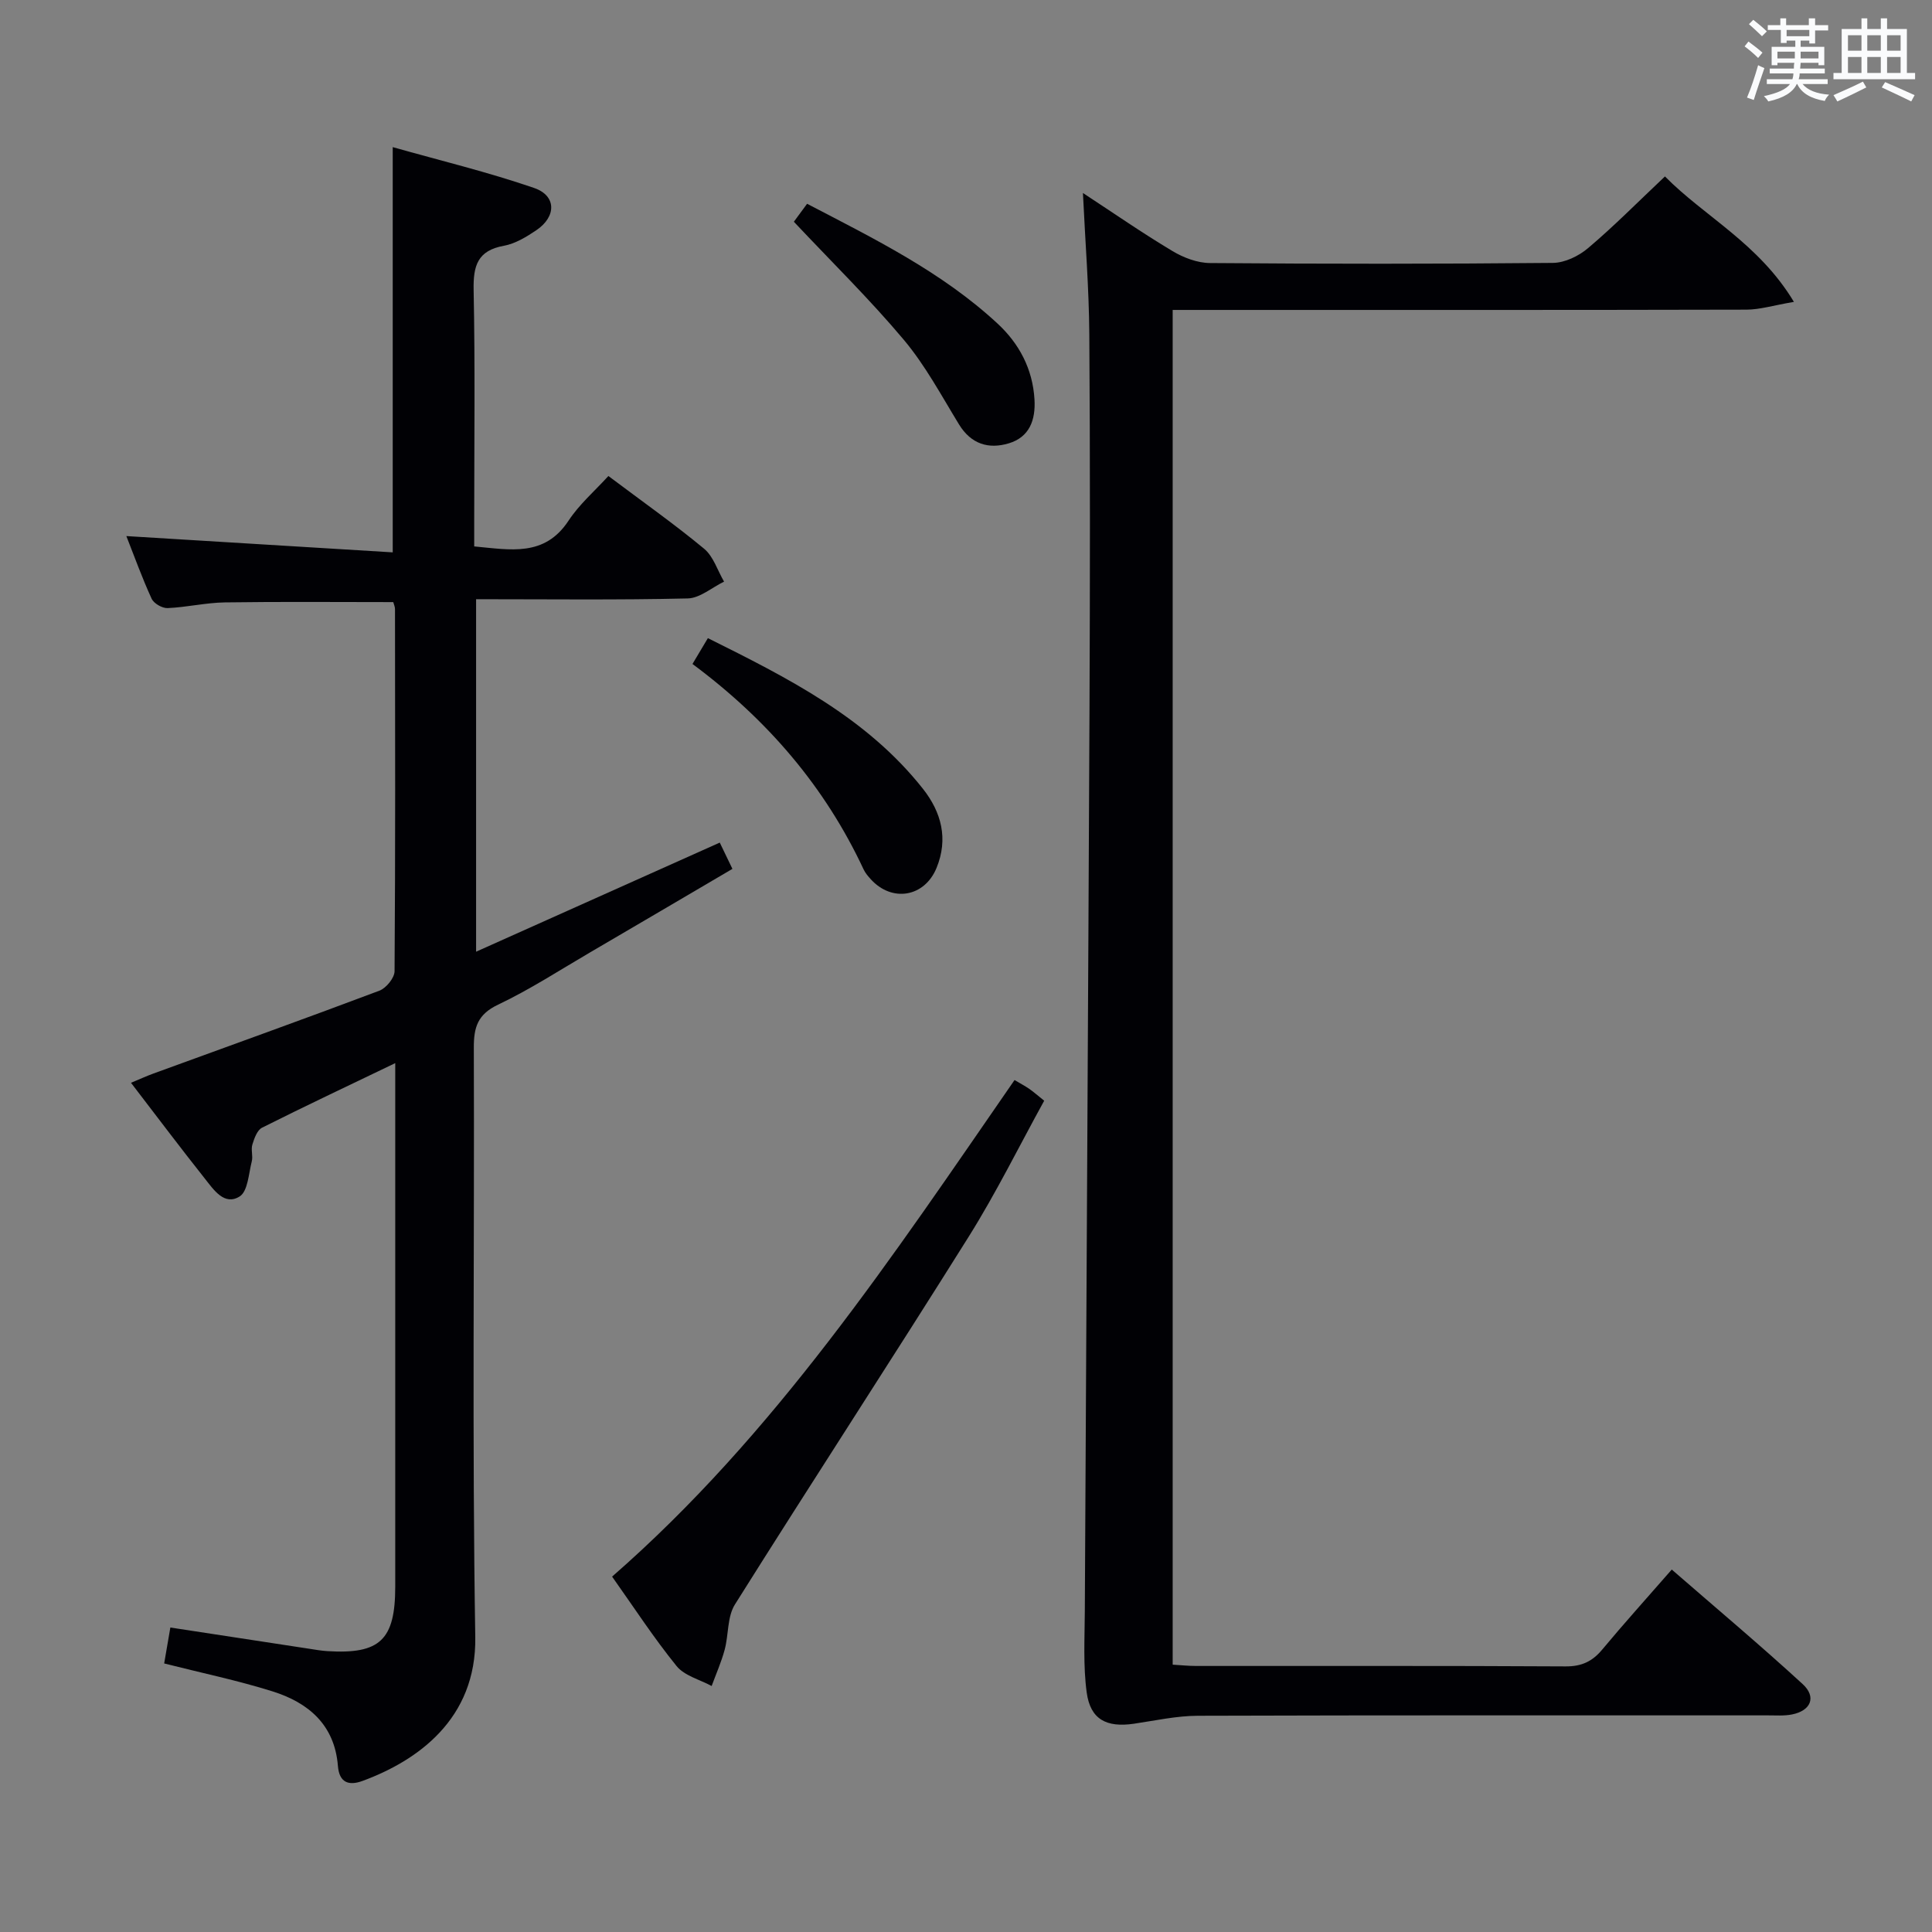<svg enable-background="new 0 0 400 400" viewBox="0 0 400 400" xmlns="http://www.w3.org/2000/svg"><rect x="0" y="0" width="400" height="400" fill="#808080" stroke="none"/><g fill="#010105"><path d="m81.83 220.11c-9.73 4.68-18.71 8.91-27.58 13.37-1.01.51-1.61 2.21-2 3.49-.33 1.07.16 2.37-.12 3.47-.65 2.54-.81 6.2-2.51 7.27-3.17 1.99-5.38-1.39-7.19-3.67-5.06-6.37-9.95-12.88-15.31-19.86 1.79-.74 3.22-1.4 4.68-1.93 15.59-5.69 31.22-11.29 46.75-17.14 1.4-.53 3.13-2.64 3.14-4.03.18-25 .12-49.99.09-74.99 0-.47-.23-.93-.36-1.43-11.67 0-23.26-.11-34.85.06-3.96.06-7.9 1.01-11.87 1.18-1.11.05-2.86-.96-3.31-1.95-2-4.36-3.62-8.89-5.23-12.96 18.28 1.12 36.55 2.24 55.15 3.37 0-28.43 0-55.62 0-83.9 9.82 2.78 19.71 5.16 29.28 8.46 4.64 1.6 4.62 5.93.46 8.74-2.05 1.38-4.35 2.79-6.71 3.22-5.47.99-6.38 4.13-6.28 9.15.32 15.82.12 31.66.12 47.49v5.61c7.52.69 14.56 2.22 19.53-5.33 2.25-3.42 5.47-6.19 8.25-9.25 7.13 5.36 13.68 9.97 19.82 15.06 1.93 1.6 2.78 4.51 4.13 6.81-2.51 1.21-4.99 3.42-7.52 3.48-14.47.34-28.96.16-43.82.16v72.98c16.77-7.51 33.32-14.92 50.45-22.59.82 1.7 1.56 3.23 2.62 5.44-10 5.87-19.7 11.59-29.43 17.27-6.32 3.69-12.49 7.71-19.08 10.84-4.24 2.01-5.05 4.68-5.03 8.94.14 40.66-.36 81.33.3 121.98.28 17.07-12.1 25.66-23.31 29.79-2.95 1.09-4.86.32-5.13-3.1-.68-8.52-6.12-13.11-13.57-15.44-7.24-2.27-14.71-3.82-22.4-5.77.39-2.27.8-4.65 1.28-7.44 9.66 1.48 19.12 2.93 28.58 4.37 1.31.2 2.63.44 3.95.52 10.88.67 14.03-2.33 14.03-13.36.01-34.16 0-68.32 0-102.49 0-1.66 0-3.32 0-5.89z"/><path d="m344.71 36.53c8.2 8.32 19.42 13.86 26.7 25.97-4.23.72-7.02 1.6-9.82 1.61-37.5.09-74.99.06-112.49.06-1.98 0-3.95 0-6.31 0v280.48c1.67.1 3.27.27 4.86.27 25.5.02 51-.06 76.49.09 3.36.02 5.57-1.05 7.63-3.54 4.46-5.36 9.14-10.54 14.35-16.51 9.2 8 18.33 15.66 27.1 23.71 2.92 2.68 1.7 5.52-2.21 6.29-1.61.32-3.32.19-4.98.19-39.33.01-78.66-.05-117.99.08-4.43.01-8.86 1-13.28 1.65-5.68.83-9.01-.89-9.77-6.47-.75-5.52-.42-11.2-.39-16.81.31-62.31.69-124.61.97-186.92.11-25.83.14-51.66-.04-77.49-.07-9.58-.85-19.15-1.32-29.23 6.34 4.15 12.31 8.3 18.54 12.02 2.28 1.37 5.15 2.46 7.76 2.48 23.66.19 47.33.2 70.99-.03 2.47-.02 5.35-1.41 7.29-3.06 5.31-4.48 10.23-9.47 15.92-14.84z"/><path d="m210.05 223.61c1.35.8 2.23 1.26 3.05 1.83.81.56 1.56 1.22 3.09 2.45-5.16 9.36-9.92 19.03-15.61 28.12-15.98 25.5-32.43 50.71-48.43 76.19-1.6 2.56-1.28 6.27-2.12 9.38-.69 2.55-1.78 5-2.69 7.49-2.47-1.34-5.64-2.12-7.27-4.14-4.7-5.8-8.79-12.09-13.34-18.51 33.69-29.41 58.03-66.24 83.32-102.81z"/><path d="m143.37 137.47c1.19-1.99 2.11-3.53 3.19-5.35 16.52 8.23 32.85 16.41 44.53 31.2 3.82 4.84 5.27 10.35 2.82 16.35-2.48 6.09-9.26 7.22-13.66 2.33-.55-.61-1.11-1.27-1.45-2-7.98-17.07-19.85-30.96-35.43-42.53z"/><path d="m164.36 45.91c.52-.71 1.5-2.03 2.74-3.72 13.89 7.24 27.88 14.1 39.43 24.8 4.47 4.14 7.28 9.39 7.65 15.72.25 4.27-1.05 7.8-5.33 9.08-4.16 1.25-7.79.17-10.29-3.91-3.64-5.95-6.98-12.22-11.43-17.52-7-8.34-14.82-16-22.77-24.45z"/></g><path d="m361.2 9.6.8-1c.9.7 1.9 1.4 2.9 2.3l-.9 1.1c-1-1-2-1.8-2.8-2.4zm.5 10.6c.9-2.1 1.6-4.3 2.3-6.7.4.2.8.4 1.3.6-.7 2.1-1.5 4.3-2.2 6.6zm.4-15.2.9-.9c1 .8 2 1.6 2.8 2.4l-1 1c-.9-.9-1.8-1.7-2.7-2.5zm12.5-1.2h1.2v1.4h2.7v1.1h-2.7v2.7h-1.2v-.6h-1.8v1.3h4.9v3.8h-1.2v-.5h-3.7c0 .4-.1.9-.1 1.2h5.1v1h-5.2c0 .5-.1.9-.2 1.2h6v1h-5.2c1.1 1.3 2.9 2 5.5 2.2-.4.4-.7.8-.9 1.3-2.9-.5-4.8-1.6-5.7-3.5h-.1c-.8 1.7-2.7 2.9-5.9 3.6-.2-.4-.6-.8-.9-1.1 2.8-.6 4.6-1.4 5.4-2.5h-4.8v-1h5.3c.1-.3.2-.7.2-1.2h-4.9v-1h5c0-.4 0-.8.1-1.2h-3.5v.5h-1.2v-3.8h4.9v-1.3h-1.8v.5h-1.2v-2.7h-2.7v-1h2.6v-1.4h1.2v1.4h4.7v-1.4zm-6.6 8.3h3.6c0-.4 0-.9 0-1.4h-3.6zm1.9-4.6h4.7v-1.3h-4.7zm6.6 3.2h-3.7v1.4h3.7z" fill="#fafbfc"/><path d="m385.3 3.8h1.3v2.2h2.8v-2.2h1.3v2.2h4.1v9.1h1.7v1.3h-16.9v-1.3h1.7v-9.1h4.1v-2.2zm.4 13.1.7 1.2c-1.8.9-3.8 1.9-6 2.9-.2-.4-.5-.8-.8-1.3 2.3-1 4.3-1.9 6.1-2.8zm-3.1-6.4h2.8v-3.2h-2.8zm0 4.6h2.8v-3.3h-2.8zm4-4.6h2.8v-3.2h-2.8zm0 4.6h2.8v-3.3h-2.8zm3.7 1.9c2.1.9 4.1 1.8 6.1 2.7l-.7 1.3c-2.2-1.1-4.2-2-6.1-2.9zm3.2-9.7h-2.8v3.2h2.8zm-2.8 7.8h2.8v-3.3h-2.8z" fill="#fafbfc"/></svg>